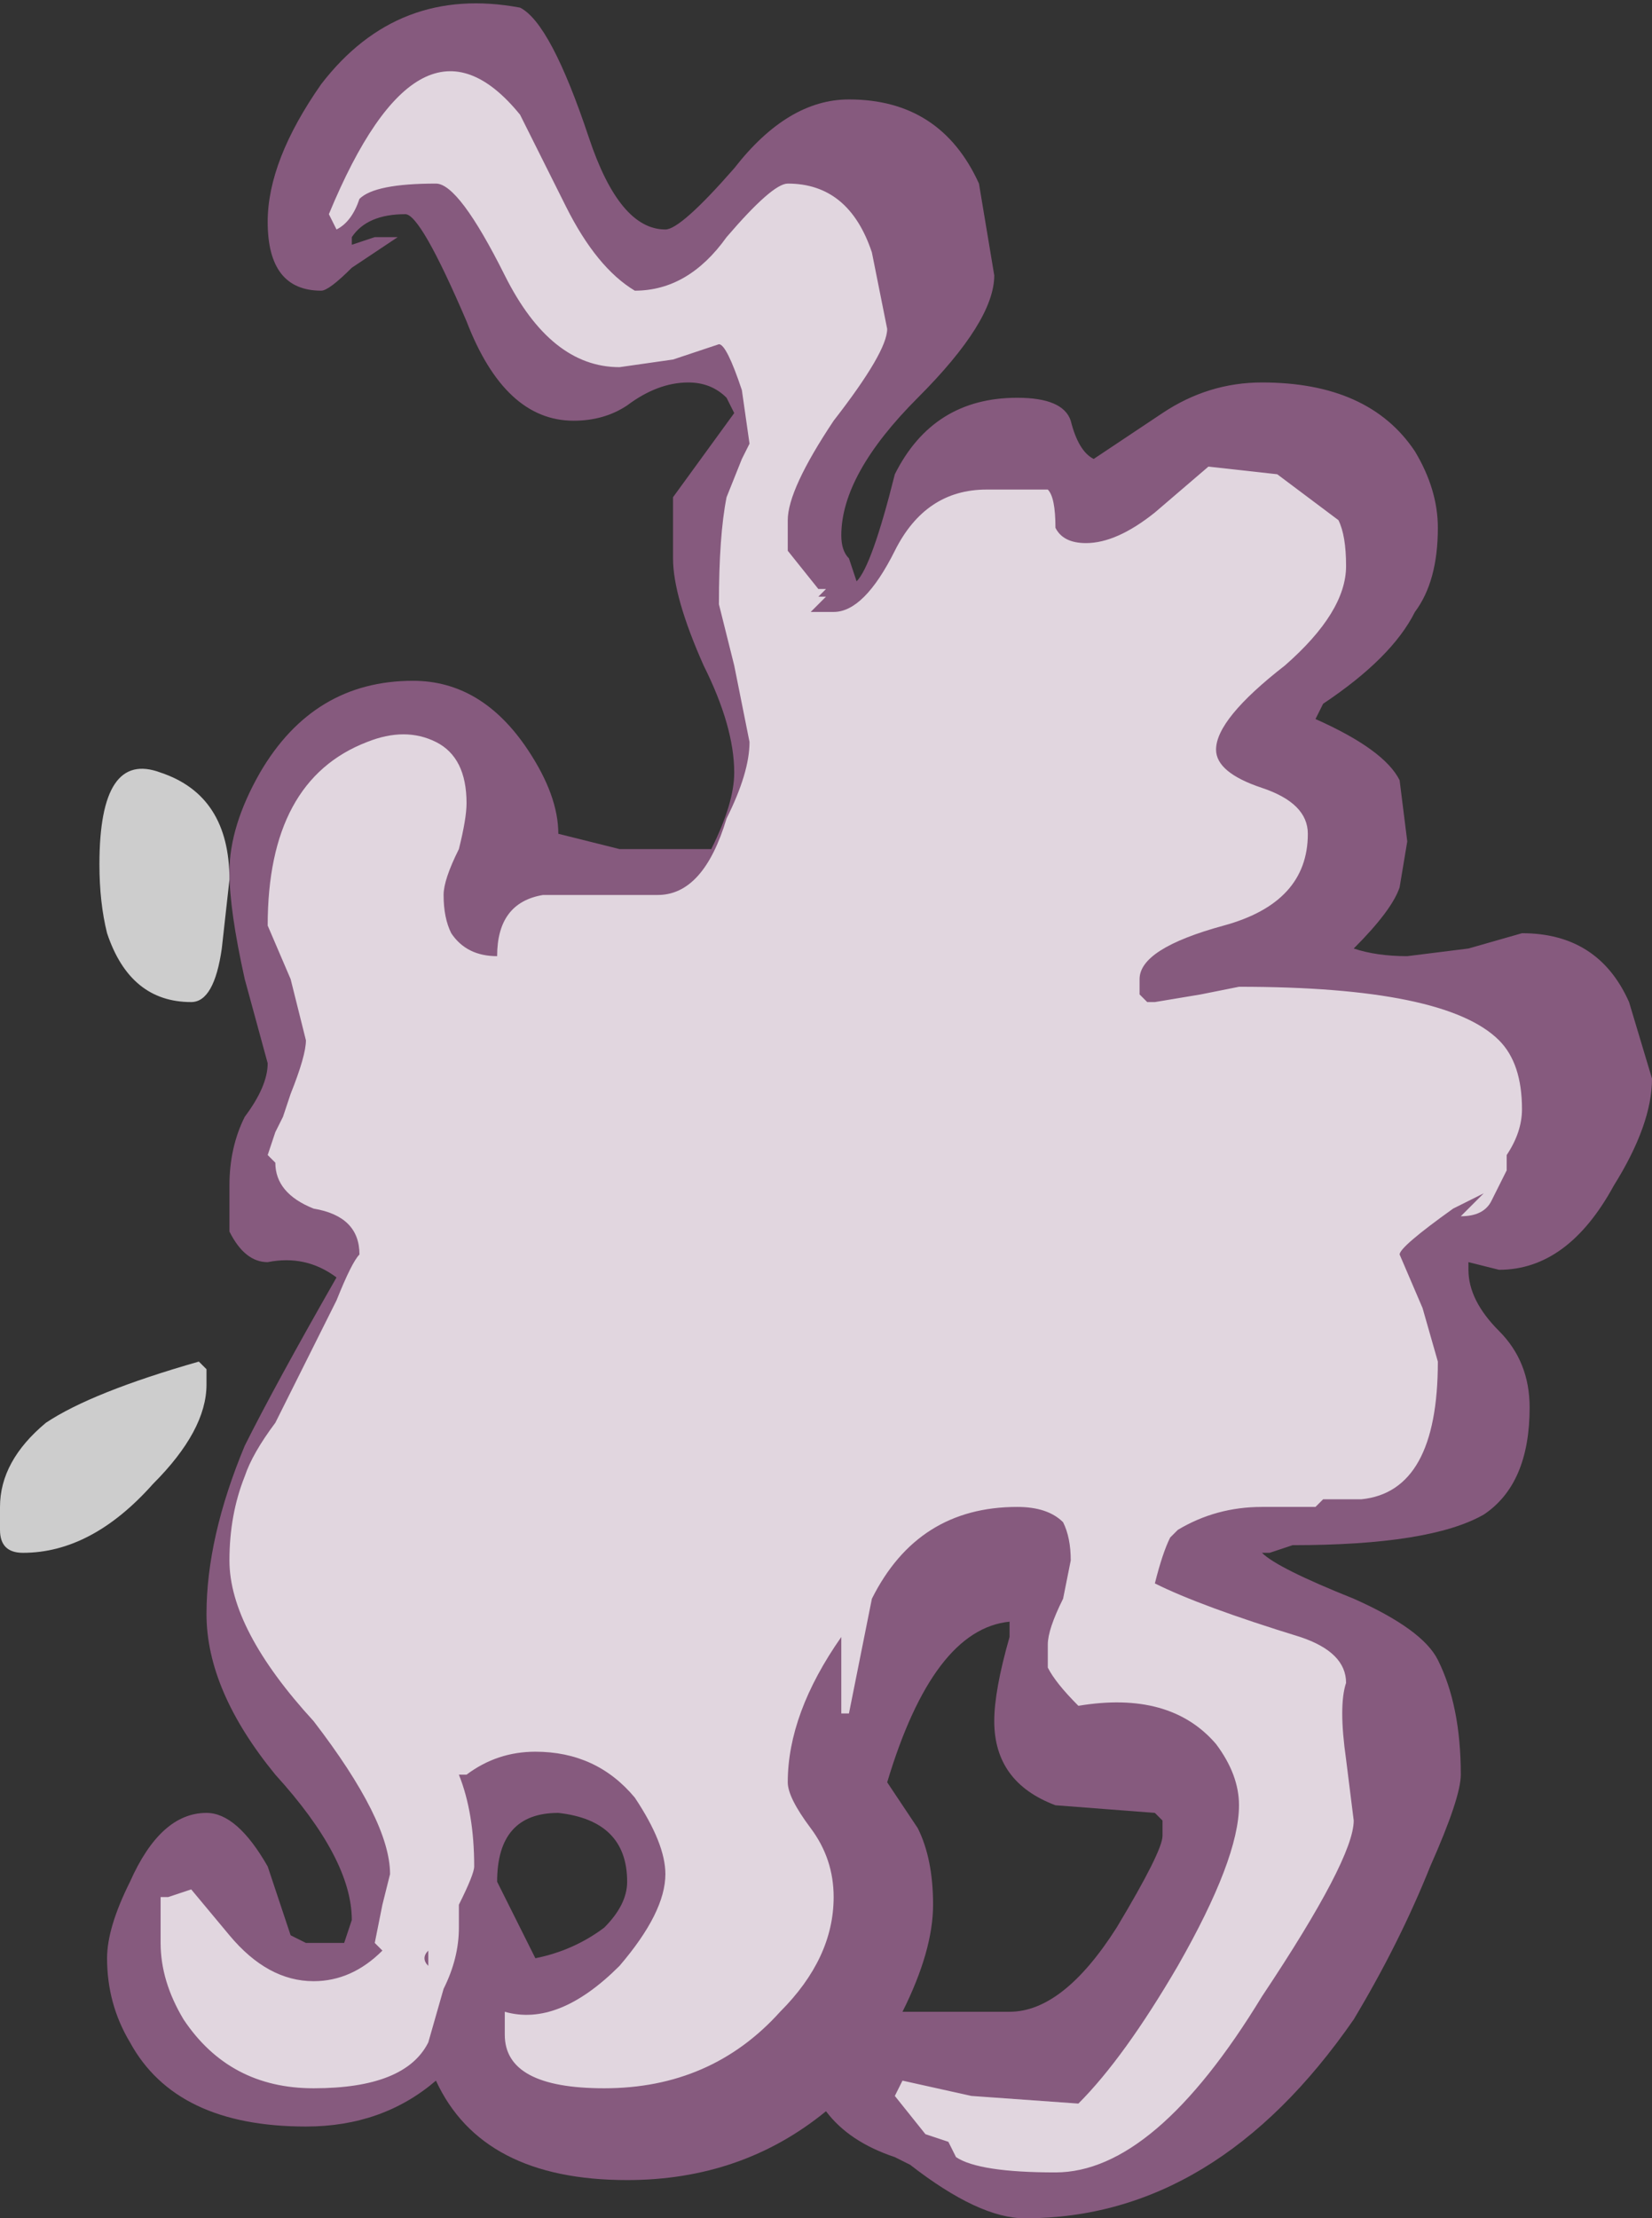 <?xml version="1.0" encoding="UTF-8" standalone="no"?>
<svg xmlns:ffdec="https://www.free-decompiler.com/flash" xmlns:xlink="http://www.w3.org/1999/xlink" ffdec:objectType="shape" height="14.5px" width="10.8px" xmlns="http://www.w3.org/2000/svg">
  <rect width="100%" height="100%" fill="#333333" stroke="none"/>
  <g transform="matrix(1.0, 0.0, 0.0, 1.0, -6.35, 9.5)">
    <path d="M8.45 -7.6 Q8.1 -7.6 8.1 -8.05 8.1 -8.45 8.45 -8.95 8.95 -9.6 9.75 -9.45 9.95 -9.35 10.2 -8.6 10.4 -8.0 10.7 -8.0 10.8 -8.0 11.15 -8.4 11.5 -8.85 11.9 -8.85 12.5 -8.85 12.75 -8.3 L12.85 -7.7 Q12.85 -7.4 12.35 -6.9 11.85 -6.4 11.85 -6.0 11.85 -5.9 11.9 -5.85 L11.95 -5.7 Q12.05 -5.8 12.2 -6.4 12.45 -6.9 13.0 -6.9 13.3 -6.9 13.35 -6.75 13.4 -6.55 13.5 -6.5 L13.95 -6.8 Q14.25 -7.0 14.6 -7.0 15.3 -7.0 15.6 -6.55 15.75 -6.3 15.75 -6.05 15.75 -5.7 15.6 -5.5 15.45 -5.2 15.0 -4.9 L14.95 -4.8 Q15.4 -4.6 15.5 -4.4 L15.55 -4.0 15.5 -3.7 Q15.45 -3.55 15.2 -3.3 15.35 -3.25 15.55 -3.25 L15.95 -3.3 16.3 -3.4 Q16.8 -3.4 17.0 -2.95 L17.15 -2.45 Q17.15 -2.15 16.9 -1.75 16.6 -1.2 16.15 -1.2 L15.95 -1.25 15.95 -1.2 Q15.95 -1.0 16.15 -0.8 16.35 -0.6 16.35 -0.3 16.35 0.2 16.05 0.4 15.7 0.6 14.8 0.6 L14.65 0.65 14.6 0.65 Q14.7 0.75 15.2 0.95 15.65 1.15 15.75 1.35 15.9 1.65 15.9 2.1 15.9 2.25 15.7 2.7 15.5 3.2 15.2 3.7 14.3 5.0 13.05 5.0 12.75 5.0 12.3 4.65 L12.2 4.6 Q11.9 4.5 11.75 4.3 11.2 4.75 10.45 4.75 9.5 4.75 9.2 4.1 8.85 4.4 8.35 4.4 7.5 4.4 7.2 3.85 7.05 3.6 7.05 3.3 7.05 3.1 7.2 2.8 7.4 2.35 7.7 2.35 7.9 2.35 8.1 2.7 L8.25 3.15 8.35 3.2 8.6 3.2 8.65 3.05 Q8.65 2.65 8.15 2.1 7.7 1.55 7.7 1.05 7.7 0.55 7.95 -0.05 8.15 -0.45 8.55 -1.15 8.35 -1.3 8.1 -1.25 7.95 -1.25 7.85 -1.45 7.85 -1.5 7.85 -1.6 L7.85 -1.75 Q7.85 -2.0 7.95 -2.2 8.1 -2.4 8.1 -2.55 L7.95 -3.1 Q7.85 -3.55 7.85 -3.8 7.85 -4.1 8.05 -4.45 8.4 -5.05 9.05 -5.05 9.5 -5.05 9.8 -4.6 10.0 -4.3 10.0 -4.05 L10.4 -3.95 11.0 -3.95 Q11.15 -4.25 11.15 -4.45 11.15 -4.75 10.95 -5.15 10.75 -5.6 10.75 -5.85 10.75 -6.2 10.75 -6.25 L11.15 -6.8 11.1 -6.9 Q11.0 -7.0 10.85 -7.0 10.65 -7.0 10.45 -6.85 10.3 -6.75 10.1 -6.75 9.65 -6.75 9.4 -7.4 9.1 -8.1 9.0 -8.1 8.75 -8.1 8.65 -7.95 L8.65 -7.9 8.8 -7.95 8.95 -7.95 8.65 -7.75 Q8.5 -7.6 8.45 -7.6 M12.95 1.1 Q12.45 1.15 12.15 2.15 L12.35 2.45 Q12.45 2.65 12.45 2.95 12.45 3.25 12.25 3.65 L12.95 3.65 Q13.3 3.65 13.65 3.1 13.95 2.6 13.95 2.5 L13.95 2.4 13.9 2.35 13.25 2.3 Q12.85 2.15 12.85 1.75 12.85 1.55 12.95 1.2 L12.95 1.1 M9.7 3.0 L9.85 3.3 Q10.1 3.25 10.3 3.1 10.45 2.95 10.45 2.8 10.45 2.4 10.0 2.35 9.6 2.35 9.6 2.8 L9.7 3.0" fill="#d982ca" fill-opacity="0.502" fill-rule="evenodd" stroke="none"/>
    <path d="M8.55 -8.0 L8.5 -8.1 Q9.1 -9.55 9.75 -8.75 L10.05 -8.15 Q10.25 -7.75 10.5 -7.6 10.85 -7.6 11.1 -7.95 11.4 -8.3 11.5 -8.3 11.9 -8.3 12.05 -7.85 L12.15 -7.35 Q12.15 -7.2 11.8 -6.75 11.5 -6.3 11.5 -6.1 L11.5 -5.9 11.7 -5.65 11.75 -5.65 11.7 -5.6 11.75 -5.6 11.65 -5.5 11.8 -5.5 Q12.0 -5.5 12.2 -5.9 12.4 -6.3 12.8 -6.3 L13.2 -6.3 Q13.25 -6.25 13.25 -6.05 13.3 -5.95 13.45 -5.95 13.65 -5.95 13.9 -6.15 L14.25 -6.45 14.7 -6.4 15.1 -6.1 Q15.15 -6.0 15.15 -5.8 15.15 -5.5 14.75 -5.15 14.3 -4.8 14.3 -4.6 14.3 -4.45 14.6 -4.35 14.9 -4.25 14.9 -4.05 14.9 -3.6 14.35 -3.45 13.8 -3.3 13.8 -3.1 L13.8 -3.0 13.85 -2.95 13.9 -2.95 14.2 -3.0 14.45 -3.05 Q15.8 -3.05 16.15 -2.7 16.3 -2.55 16.3 -2.25 16.3 -2.1 16.2 -1.95 L16.2 -1.85 16.1 -1.65 Q16.05 -1.55 15.9 -1.55 L16.05 -1.7 15.85 -1.6 Q15.5 -1.35 15.5 -1.3 L15.65 -0.95 15.75 -0.6 Q15.75 0.25 15.25 0.3 L15.0 0.3 14.95 0.35 14.6 0.35 Q14.3 0.35 14.05 0.5 L14.0 0.55 Q13.95 0.65 13.9 0.85 14.2 1.0 14.85 1.2 15.15 1.3 15.15 1.5 15.1 1.65 15.15 2.0 L15.2 2.4 Q15.2 2.65 14.6 3.55 13.9 4.7 13.25 4.7 12.75 4.7 12.6 4.6 L12.55 4.5 12.4 4.45 12.2 4.2 12.25 4.1 12.7 4.2 13.4 4.25 Q13.7 3.95 14.05 3.35 14.45 2.65 14.45 2.3 14.45 2.1 14.3 1.9 14.0 1.55 13.4 1.65 13.25 1.5 13.2 1.4 L13.2 1.25 Q13.2 1.15 13.3 0.95 L13.35 0.7 Q13.35 0.55 13.3 0.45 13.2 0.35 13.0 0.35 12.35 0.35 12.05 0.95 L11.9 1.7 11.85 1.7 11.85 1.4 Q11.85 1.3 11.85 1.2 11.5 1.7 11.5 2.15 11.5 2.25 11.65 2.45 11.8 2.65 11.8 2.9 11.8 3.3 11.45 3.65 11.0 4.15 10.3 4.15 9.65 4.15 9.65 3.8 L9.65 3.65 Q10.0 3.75 10.4 3.35 10.7 3.0 10.7 2.75 10.7 2.55 10.5 2.25 10.25 1.95 9.85 1.95 9.6 1.95 9.4 2.1 L9.35 2.1 Q9.45 2.35 9.45 2.7 9.45 2.75 9.35 2.95 L9.35 3.1 Q9.35 3.3 9.25 3.5 L9.15 3.85 Q9.0 4.15 8.4 4.15 7.85 4.15 7.55 3.7 7.4 3.45 7.4 3.2 L7.4 2.9 7.45 2.9 7.6 2.85 7.85 3.15 Q8.1 3.45 8.4 3.45 8.65 3.45 8.85 3.25 L8.8 3.2 8.85 2.95 8.9 2.75 Q8.9 2.4 8.4 1.75 7.85 1.15 7.85 0.7 7.85 0.4 7.95 0.15 8.0 0.0 8.15 -0.2 L8.55 -1.0 Q8.65 -1.25 8.7 -1.3 8.7 -1.55 8.4 -1.6 8.15 -1.7 8.15 -1.9 L8.1 -1.95 8.15 -2.1 8.2 -2.2 8.25 -2.35 Q8.35 -2.6 8.35 -2.7 L8.25 -3.1 8.1 -3.45 Q8.1 -4.4 8.75 -4.65 9.0 -4.75 9.2 -4.65 9.4 -4.55 9.4 -4.25 9.4 -4.15 9.35 -3.95 9.25 -3.75 9.25 -3.65 9.25 -3.5 9.3 -3.4 9.4 -3.25 9.6 -3.25 9.6 -3.6 9.9 -3.65 L10.65 -3.65 Q10.95 -3.65 11.1 -4.15 11.25 -4.45 11.25 -4.65 L11.15 -5.15 11.05 -5.55 Q11.05 -6.0 11.1 -6.25 L11.2 -6.5 11.25 -6.6 11.2 -6.95 Q11.1 -7.25 11.05 -7.25 L10.75 -7.15 10.4 -7.1 Q9.95 -7.1 9.65 -7.7 9.35 -8.3 9.2 -8.3 8.8 -8.3 8.7 -8.2 8.65 -8.05 8.55 -8.0 M7.4 -4.45 Q7.85 -4.3 7.85 -3.75 L7.8 -3.3 Q7.75 -2.95 7.6 -2.95 7.2 -2.95 7.05 -3.4 7.0 -3.6 7.0 -3.85 7.0 -4.6 7.4 -4.45 M7.7 -0.55 L7.7 -0.45 Q7.7 -0.15 7.35 0.2 6.95 0.65 6.5 0.65 6.35 0.65 6.35 0.5 L6.35 0.35 Q6.35 0.05 6.65 -0.2 6.95 -0.4 7.65 -0.6 L7.7 -0.55 M9.15 3.35 L9.15 3.25 Q9.1 3.3 9.15 3.35" fill="#ffffff" fill-opacity="0.753" fill-rule="evenodd" stroke="none"/>
  </g>
</svg>
